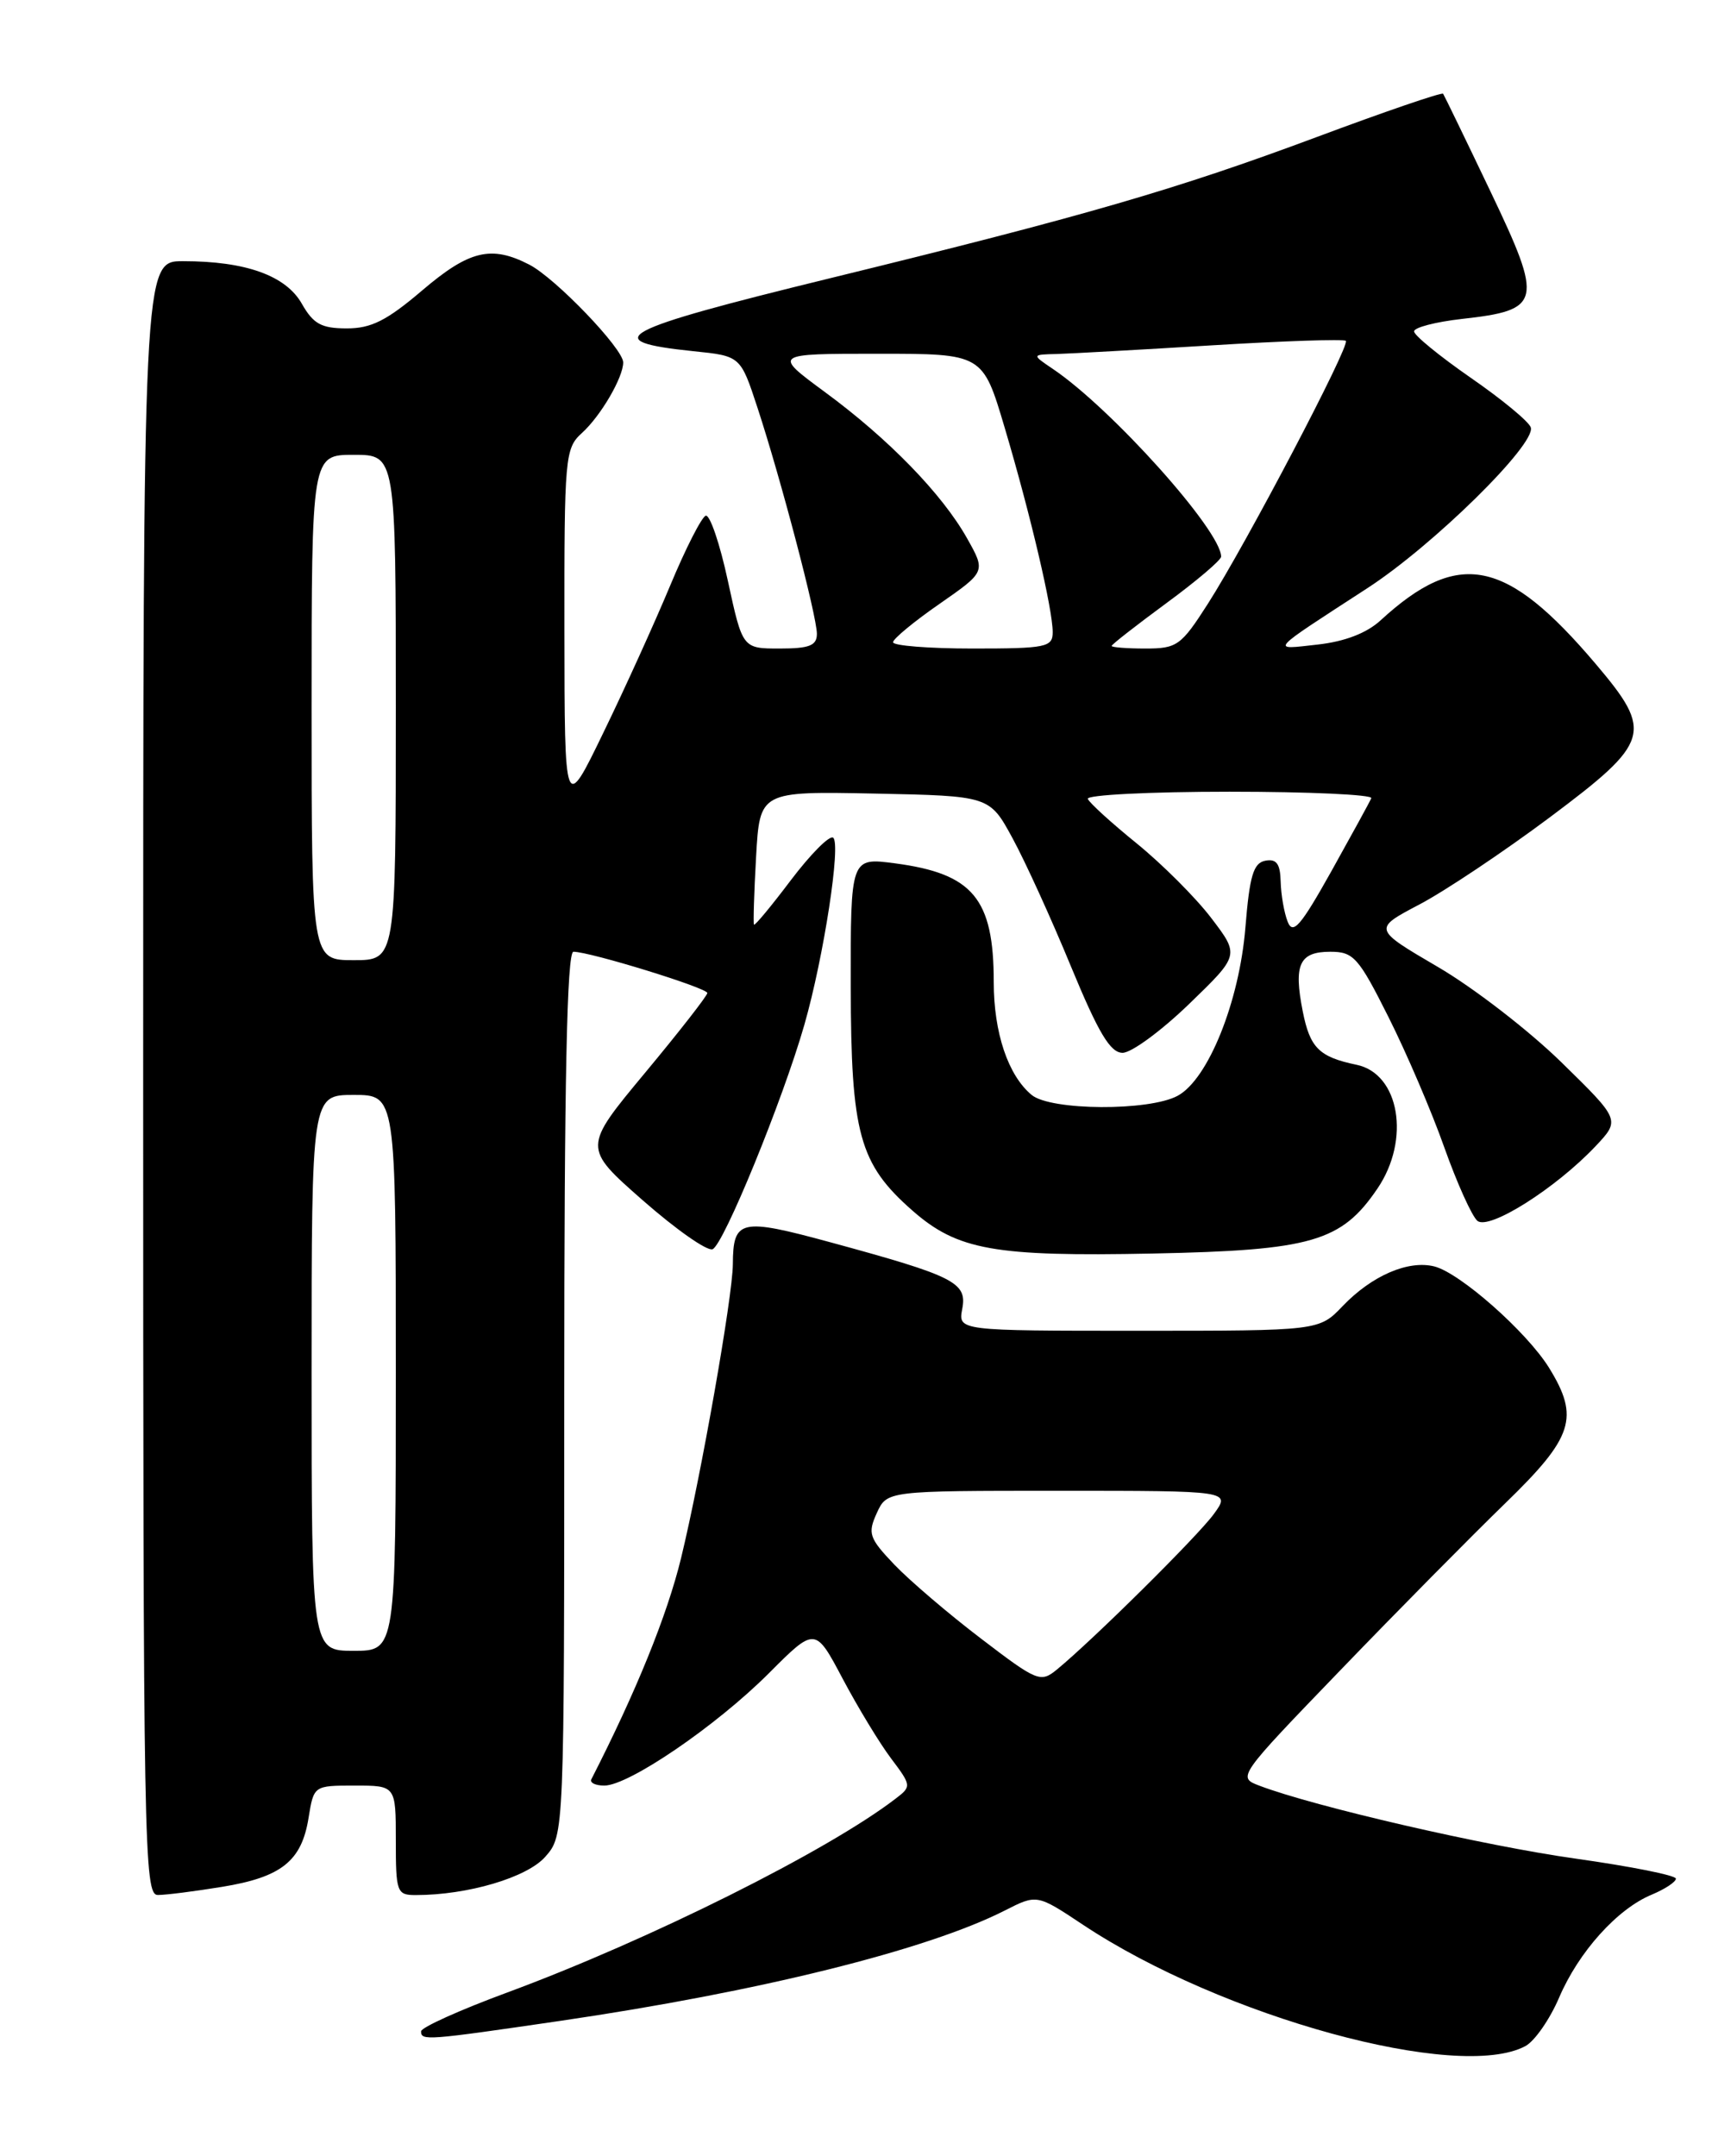 <?xml version="1.0" encoding="UTF-8" standalone="no"?>
<!DOCTYPE svg PUBLIC "-//W3C//DTD SVG 1.1//EN" "http://www.w3.org/Graphics/SVG/1.1/DTD/svg11.dtd" >
<svg xmlns="http://www.w3.org/2000/svg" xmlns:xlink="http://www.w3.org/1999/xlink" version="1.1" viewBox="0 0 204 256">
 <g >
 <path fill="currentColor"
d=" M 181.13 242.93 C 182.23 242.34 184.03 239.75 185.13 237.18 C 187.45 231.75 192.04 226.64 196.13 224.95 C 197.71 224.29 199.00 223.44 199.00 223.05 C 199.00 222.66 193.67 221.60 187.15 220.68 C 176.33 219.17 156.05 214.49 149.54 212.01 C 146.91 211.02 146.97 210.94 159.20 198.26 C 165.96 191.24 174.76 182.34 178.75 178.47 C 186.83 170.63 187.58 168.30 183.94 162.40 C 181.30 158.14 173.37 151.13 170.31 150.36 C 167.21 149.59 162.90 151.45 159.43 155.07 C 156.63 158.00 156.63 158.00 135.20 158.00 C 113.77 158.00 113.77 158.00 114.26 155.40 C 114.86 152.27 113.35 151.51 98.62 147.50 C 87.89 144.58 87.05 144.77 87.02 150.12 C 86.99 153.98 83.25 175.21 80.87 185.00 C 79.21 191.80 75.54 200.85 70.22 211.25 C 70.01 211.66 70.70 212.00 71.76 212.00 C 74.66 212.00 85.04 204.92 91.28 198.68 C 96.80 193.15 96.80 193.15 100.07 199.33 C 101.87 202.72 104.45 206.98 105.81 208.78 C 108.22 211.98 108.24 212.11 106.39 213.52 C 98.30 219.75 77.10 230.33 60.25 236.56 C 54.61 238.64 50.00 240.72 50.00 241.18 C 50.00 242.31 50.63 242.26 66.50 239.94 C 90.11 236.48 110.07 231.53 119.32 226.83 C 123.13 224.89 123.13 224.89 128.62 228.54 C 145.11 239.48 173.19 247.18 181.13 242.93 Z  M 26.39 224.02 C 33.43 222.87 35.82 220.96 36.64 215.83 C 37.26 212.00 37.26 212.00 42.13 212.00 C 47.00 212.00 47.00 212.00 47.00 218.50 C 47.00 224.67 47.12 225.00 49.36 225.00 C 55.54 225.00 62.58 222.92 64.75 220.45 C 67.00 217.89 67.00 217.89 67.00 165.44 C 67.00 128.37 67.32 113.00 68.09 113.00 C 70.07 113.00 84.00 117.30 83.99 117.90 C 83.98 118.23 80.65 122.50 76.59 127.38 C 69.21 136.26 69.21 136.26 76.32 142.51 C 80.24 145.95 83.96 148.57 84.61 148.32 C 85.91 147.82 92.93 130.67 95.51 121.68 C 97.82 113.62 99.90 100.06 98.92 99.45 C 98.47 99.17 96.22 101.45 93.91 104.50 C 91.61 107.55 89.64 109.93 89.53 109.78 C 89.43 109.62 89.54 106.00 89.78 101.72 C 90.22 93.95 90.22 93.95 103.86 94.22 C 117.50 94.50 117.50 94.50 120.22 99.50 C 121.72 102.25 124.85 109.11 127.17 114.75 C 130.44 122.66 131.84 125.00 133.30 125.00 C 134.35 125.00 137.90 122.39 141.20 119.20 C 147.19 113.41 147.19 113.41 143.83 109.00 C 141.99 106.58 138.00 102.60 134.99 100.15 C 131.97 97.70 129.35 95.32 129.17 94.85 C 128.98 94.38 136.56 94.00 146.00 94.00 C 155.44 94.00 163.02 94.35 162.83 94.77 C 162.65 95.20 160.51 99.10 158.08 103.46 C 154.44 109.96 153.52 111.03 152.90 109.43 C 152.48 108.37 152.11 106.23 152.07 104.68 C 152.02 102.55 151.57 101.94 150.25 102.19 C 148.83 102.46 148.38 103.98 147.88 110.14 C 147.16 118.94 143.46 128.14 139.84 130.10 C 136.45 131.94 124.75 131.87 122.50 130.00 C 119.70 127.68 118.00 122.61 118.00 116.60 C 118.00 106.68 115.53 103.72 106.25 102.50 C 101.00 101.81 101.00 101.81 101.02 117.16 C 101.05 134.62 102.03 138.18 108.33 143.72 C 113.69 148.43 118.07 149.21 136.91 148.83 C 155.74 148.45 159.28 147.43 163.56 141.12 C 167.51 135.31 166.19 127.48 161.08 126.42 C 156.63 125.49 155.55 124.42 154.69 120.07 C 153.59 114.51 154.29 113.00 157.96 113.00 C 160.72 113.00 161.31 113.65 164.87 120.75 C 167.01 125.01 170.00 131.98 171.50 136.23 C 173.01 140.48 174.78 144.40 175.43 144.95 C 176.82 146.09 184.72 141.10 189.45 136.10 C 192.40 132.97 192.40 132.97 185.42 126.14 C 181.58 122.38 174.97 117.27 170.73 114.80 C 163.03 110.29 163.03 110.29 168.54 107.39 C 171.57 105.80 178.54 101.14 184.03 97.04 C 196.01 88.07 196.35 86.94 189.48 78.83 C 178.86 66.30 173.20 65.15 163.95 73.64 C 162.29 75.17 159.69 76.17 156.45 76.53 C 150.84 77.15 150.47 77.56 162.34 69.85 C 170.18 64.77 182.40 52.74 181.77 50.75 C 181.55 50.06 178.33 47.40 174.62 44.84 C 170.92 42.27 167.89 39.80 167.91 39.34 C 167.93 38.88 170.47 38.22 173.56 37.87 C 183.08 36.81 183.28 35.93 177.00 22.77 C 174.04 16.57 171.50 11.34 171.36 11.13 C 171.22 10.93 164.44 13.25 156.30 16.29 C 139.67 22.49 128.86 25.63 98.50 33.05 C 73.28 39.22 70.87 40.51 82.36 41.70 C 87.93 42.27 87.93 42.27 89.94 48.39 C 92.70 56.79 96.99 73.12 97.00 75.25 C 97.00 76.65 96.12 77.00 92.58 77.00 C 88.17 77.00 88.17 77.00 86.43 68.97 C 85.48 64.55 84.29 61.07 83.80 61.23 C 83.31 61.40 81.41 65.12 79.58 69.52 C 77.75 73.91 74.18 81.78 71.64 87.00 C 67.04 96.50 67.04 96.50 67.02 74.90 C 67.00 54.22 67.09 53.23 69.10 51.41 C 71.33 49.39 74.00 44.82 74.00 43.03 C 74.00 41.40 65.97 33.03 62.85 31.42 C 58.33 29.09 55.71 29.72 50.11 34.50 C 45.93 38.06 44.07 39.00 41.17 38.99 C 38.16 38.99 37.20 38.46 35.84 36.06 C 33.94 32.72 29.18 31.01 21.75 31.01 C 17.00 31.00 17.00 31.00 17.00 128.00 C 17.00 219.72 17.10 225.00 18.75 224.99 C 19.71 224.99 23.15 224.55 26.39 224.02 Z  M 116.49 194.55 C 112.64 191.62 108.02 187.67 106.20 185.77 C 103.20 182.62 103.01 182.07 104.11 179.65 C 105.32 177.00 105.32 177.00 125.73 177.00 C 146.14 177.00 146.14 177.00 144.14 179.75 C 142.25 182.36 129.79 194.70 125.49 198.23 C 123.56 199.81 123.15 199.64 116.49 194.55 Z  M 37.00 163.00 C 37.00 130.00 37.00 130.00 42.00 130.00 C 47.00 130.00 47.00 130.00 47.00 163.00 C 47.00 196.00 47.00 196.00 42.00 196.00 C 37.00 196.00 37.00 196.00 37.00 163.00 Z  M 37.00 84.00 C 37.00 54.00 37.00 54.00 42.00 54.00 C 47.00 54.00 47.00 54.00 47.00 84.00 C 47.00 114.00 47.00 114.00 42.00 114.00 C 37.00 114.00 37.00 114.00 37.00 84.00 Z  M 106.04 76.25 C 106.06 75.84 108.55 73.78 111.57 71.69 C 117.06 67.87 117.06 67.87 114.83 63.91 C 111.87 58.65 105.52 52.11 97.94 46.54 C 91.78 42.00 91.78 42.00 104.24 42.00 C 116.69 42.00 116.69 42.00 119.29 50.75 C 122.35 61.05 125.00 72.33 125.00 75.06 C 125.00 76.84 124.23 77.00 115.50 77.00 C 110.28 77.00 106.02 76.66 106.04 76.25 Z  M 132.00 76.69 C 132.00 76.52 134.93 74.24 138.50 71.61 C 142.07 68.99 145.00 66.50 145.00 66.09 C 145.00 63.01 131.97 48.48 125.00 43.79 C 122.50 42.10 122.50 42.10 125.50 42.03 C 127.15 41.98 135.45 41.52 143.94 41.00 C 152.43 40.48 159.57 40.24 159.81 40.47 C 160.34 41.01 147.97 64.58 143.43 71.68 C 140.24 76.66 139.77 77.00 136.01 77.00 C 133.81 77.00 132.00 76.86 132.00 76.69 Z "/>
</g>
</svg>